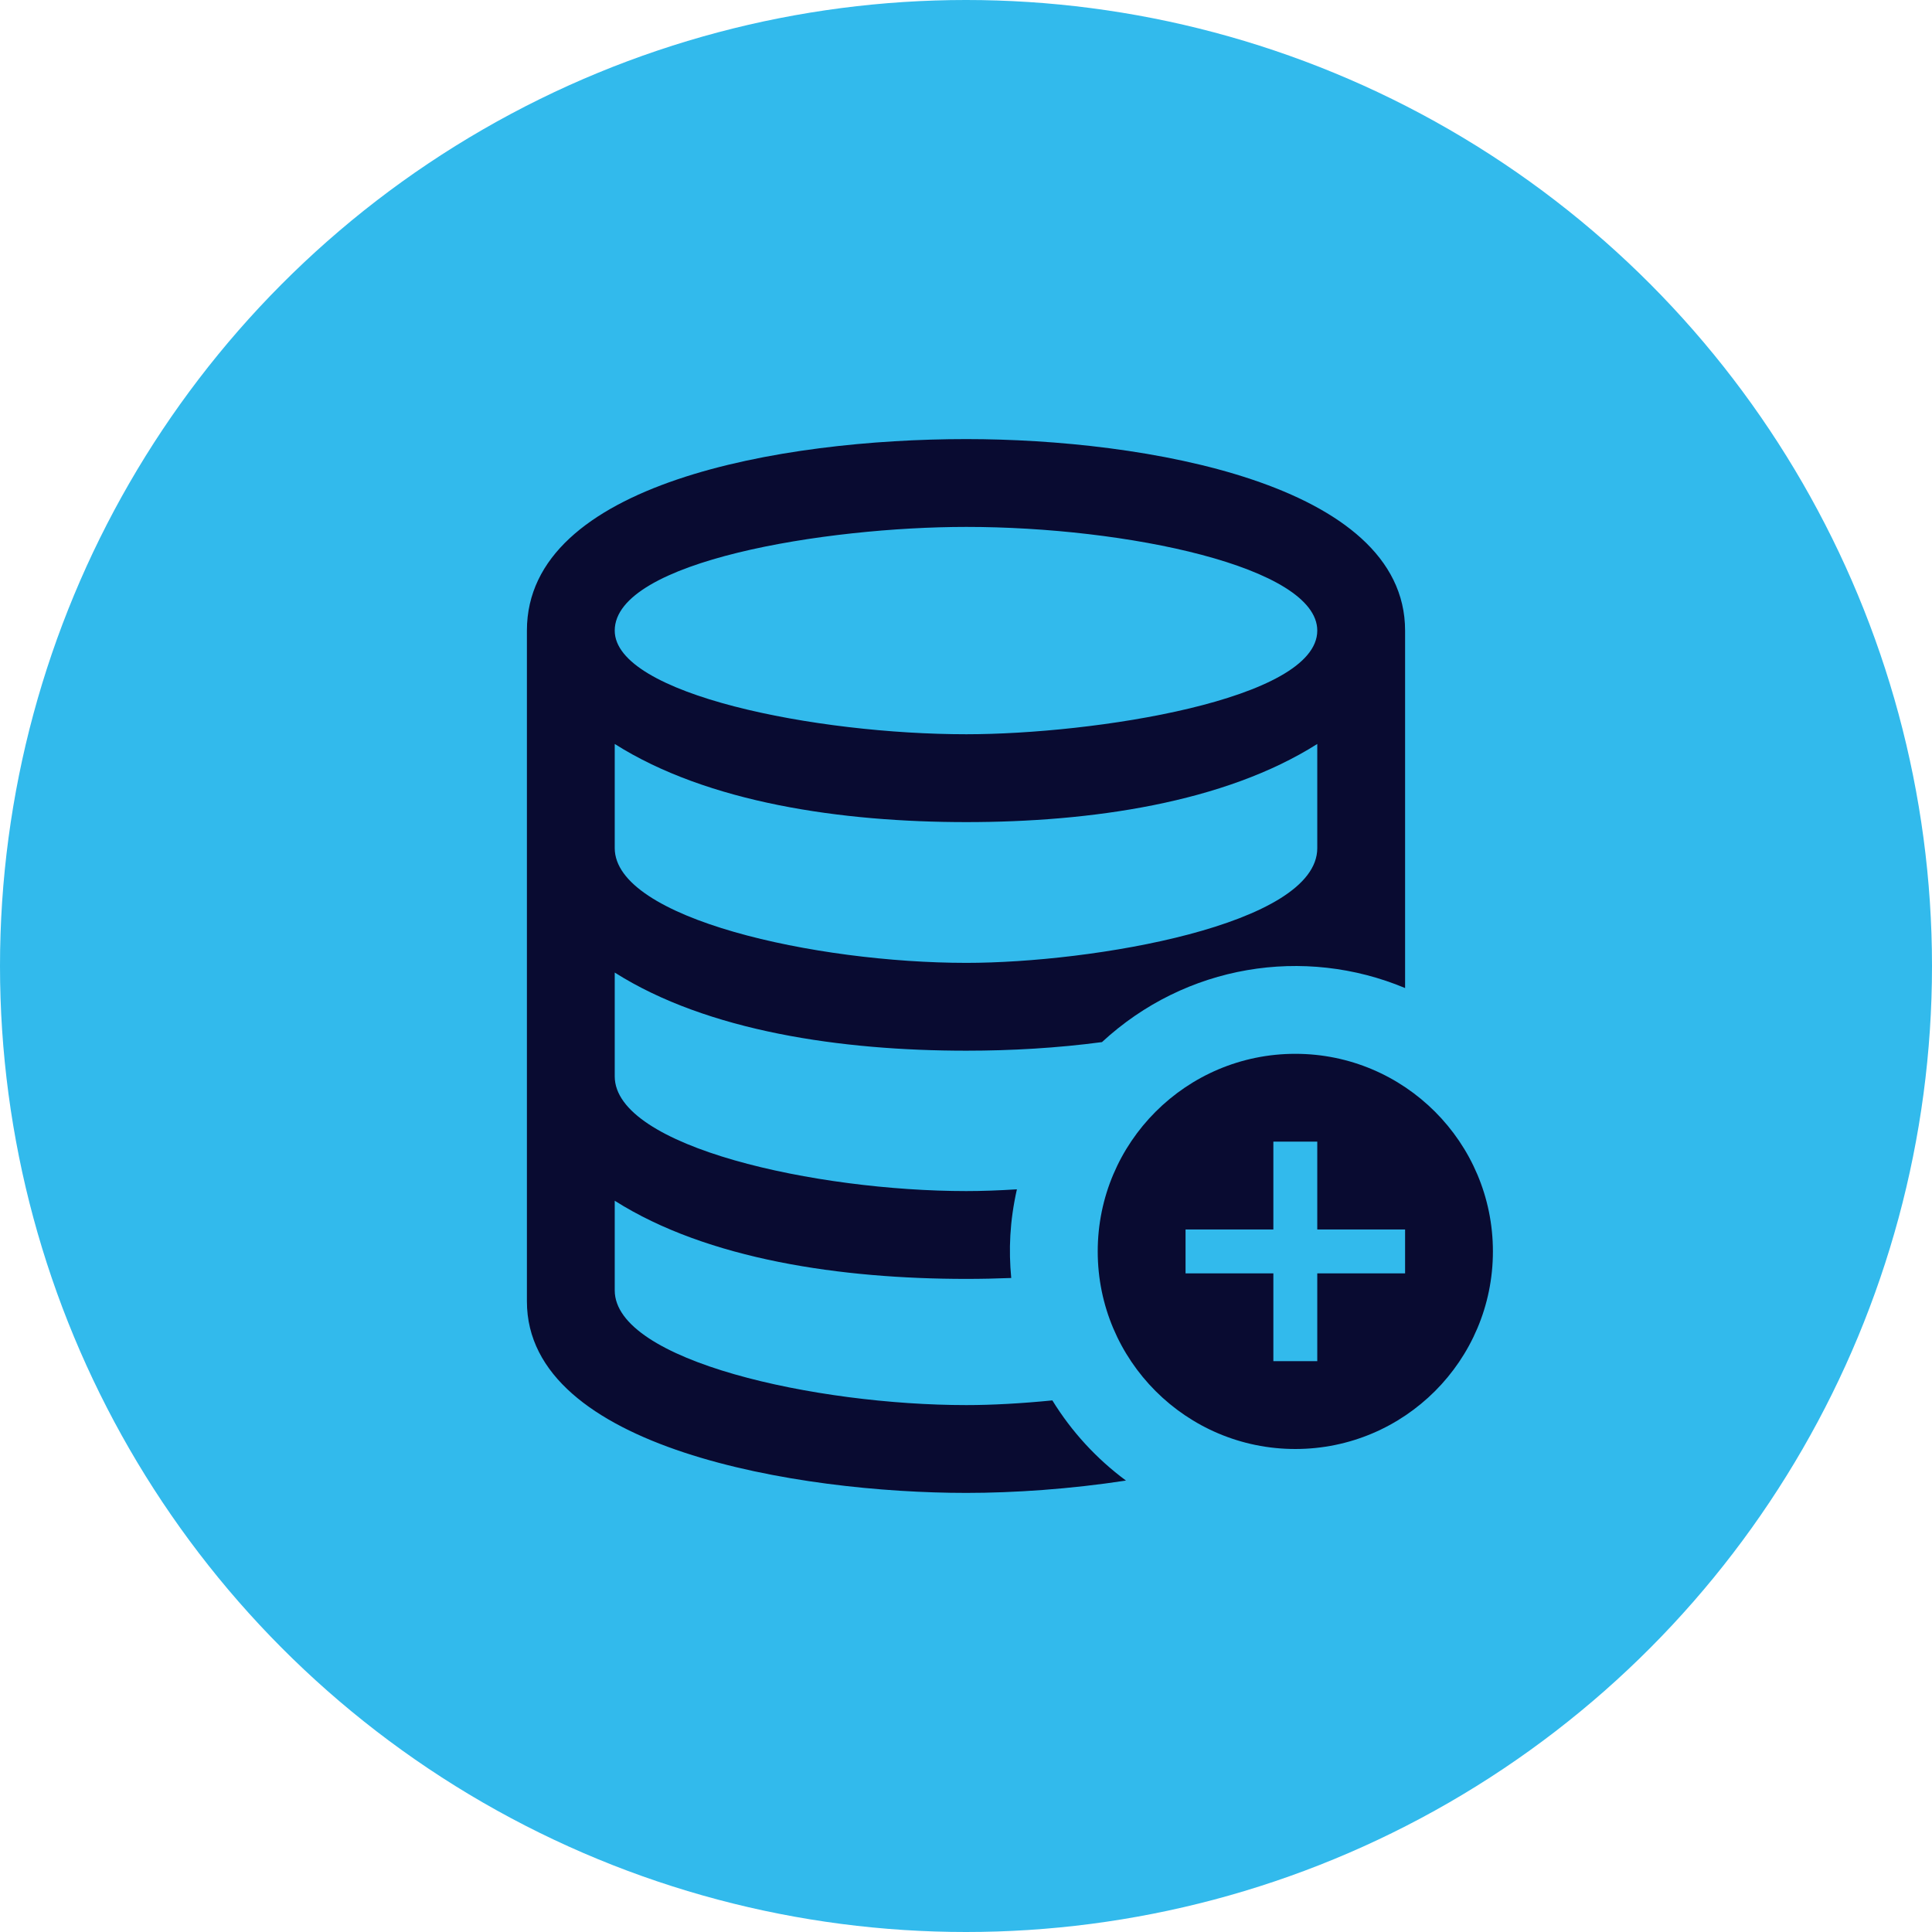 <svg width="110" height="110" viewBox="0 0 110 110" fill="none" xmlns="http://www.w3.org/2000/svg">
<circle cx="55" cy="55" r="55" fill="#32BAEC"/>
<path d="M59.917 79.733C58.16 79.907 56.475 80 55.02 80C46.49 80 35 77.495 35 73.465V68.365C40.292 71.72 47.925 72.815 55.02 72.815C55.867 72.815 56.722 72.797 57.575 72.763C57.425 71.153 57.485 69.562 57.898 67.715C56.877 67.78 55.905 67.815 55.02 67.815C46.49 67.815 35 65.312 35 61.282V55.373C40.29 58.725 47.925 59.822 55.02 59.822C57.572 59.822 60.19 59.672 62.742 59.333C67.517 54.917 74.25 53.85 80 56.255V35.905C80 27.5 65.088 25 55.02 25C44.458 25 30 27.503 30 35.903V74.095C30 82.5 45.523 85 55.02 85C57.722 85 60.917 84.785 64.108 84.297C62.435 83.06 61.01 81.51 59.917 79.733V79.733ZM55.02 30C64.115 30 75 32.273 75 35.903C75 39.855 62.24 41.805 55.02 41.805C46.49 41.807 35 39.542 35 35.903C35 31.942 47.03 30 55.02 30V30ZM35 42.358C40.292 45.712 47.925 46.807 55.02 46.807C62.093 46.807 69.71 45.712 75 42.358V48.288C75 52.67 62.172 54.822 55.02 54.822C46.455 54.82 35 52.305 35 48.285V42.358V42.358ZM73.75 60C67.543 60 62.5 65.037 62.5 71.25C62.5 77.463 67.543 82.5 73.75 82.5C79.957 82.5 85 77.463 85 71.25C85 65.037 79.957 60 73.75 60ZM80 72.5H75V77.5H72.5V72.5H67.5V70H72.5V65H75V70H80V72.5Z" fill="#090B31"/>
</svg>

